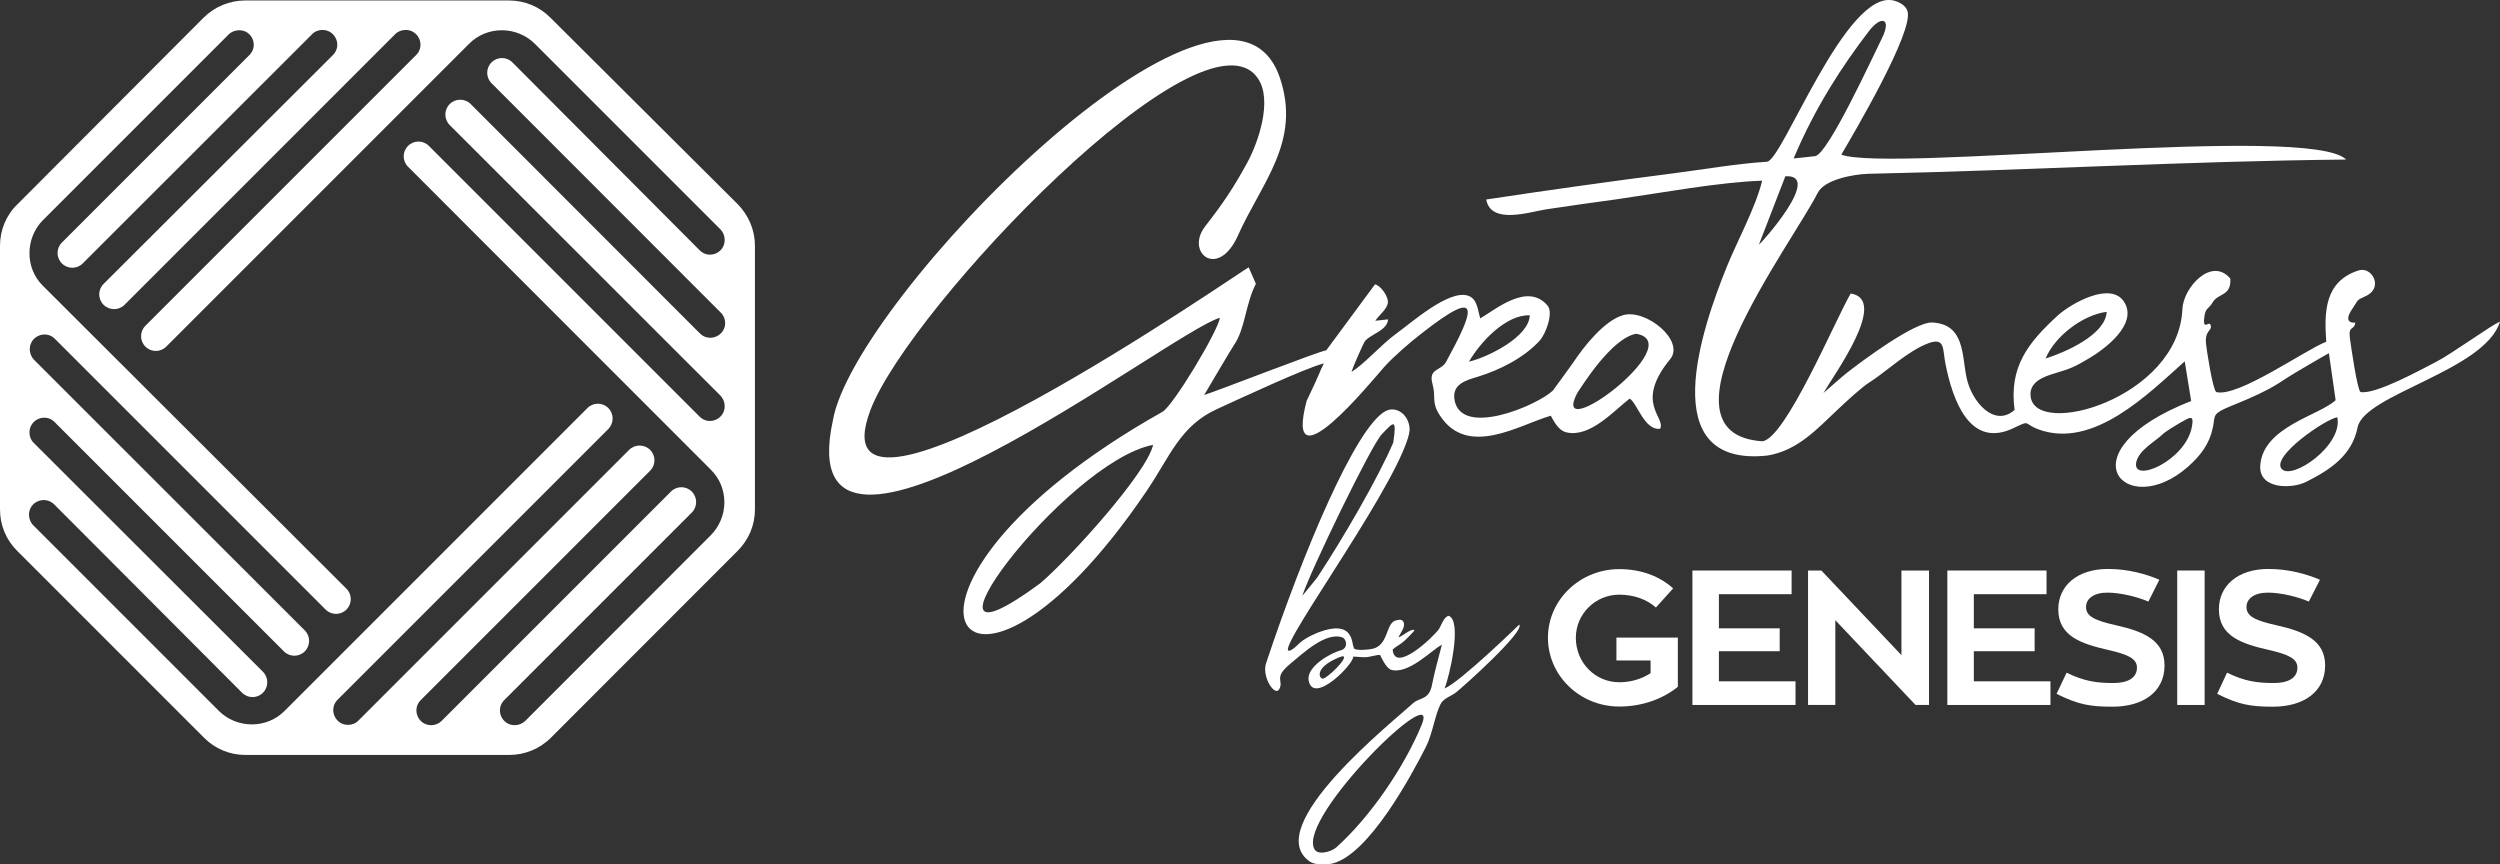<?xml version="1.0" encoding="UTF-8"?>
<!DOCTYPE svg PUBLIC "-//W3C//DTD SVG 1.1//EN" "http://www.w3.org/Graphics/SVG/1.1/DTD/svg11.dtd">
<!-- Creator: CorelDRAW X7 -->
<svg xmlns="http://www.w3.org/2000/svg" xml:space="preserve" width="162.483mm" height="56.186mm" version="1.1" style="shape-rendering:geometricPrecision; text-rendering:geometricPrecision; image-rendering:optimizeQuality; fill-rule:evenodd; clip-rule:evenodd"
viewBox="0 0 15955 5517"
 xmlns:xlink="http://www.w3.org/1999/xlink">
 <rect x="0" y="0" width="15955" height="5517" fill="#333333" stroke="none"/>
 <defs>
  <style type="text/css">
   <![CDATA[
    .fil0 {fill:white}
    .fil1 {fill:white;fill-rule:nonzero}
   ]]>
  </style>
 </defs>
 <g id="Layer_x0020_1">
  <g id="_354006400">
   <path class="fil0" d="M111 3517l1190 1190c71,72 165,111 266,111l1683 0c99,0 195,-39 267,-111l1189 -1190c72,-71 112,-165 112,-266l0 -1683c0,-99 -40,-195 -112,-267l-1192 -1187c-71,-72 -165,-111 -266,-111l-1683 0c-99,0 -195,39 -267,111l-1187 1190c-72,69 -111,165 -111,264l0 1683c0,101 39,195 111,266zm1481 -3166l-1197 1197c-37,37 -37,96 0,133l0 0c37,37 96,37 133,0l1464 -1463c17,-18 42,-27 66,-27l0 0c84,0 126,101 67,160l-1464 1461c-37,37 -37,96 0,133l0 0c37,37 97,37 134,0l1727 -1727c18,-18 42,-27 67,-27l0 0c84,0 126,101 67,160l-1728 1728c-37,37 -37,96 0,133l0 0c37,37 96,37 133,0l1933 -1933c56,-56 130,-86 209,-86l0 0c79,0 156,32 210,86l1185 1185c17,17 27,42 27,67l0 0c0,84 -101,126 -160,66l-1195 -1199c-37,-37 -96,-37 -133,0l0 0c-37,37 -37,96 0,133l1463 1464c18,17 28,42 28,66l0 0c0,84 -102,126 -161,67l-1463 -1464c-37,-37 -97,-37 -134,0l0 0c-37,37 -37,97 0,134l1728 1727c17,18 27,42 27,67l0 0c0,84 -101,126 -160,67l-1728 -1728c-37,-37 -96,-37 -133,0l0 0c-37,37 -37,96 0,133l1932 1933c57,56 87,130 87,209l0 0c0,79 -33,156 -87,210l-1184 1185c-18,17 -42,27 -67,27l0 0c-84,0 -126,-101 -67,-160l1197 -1197c37,-37 37,-97 0,-134l0 0c-37,-37 -96,-37 -133,0l-1464 1464c-17,17 -41,27 -66,27l0 0c-84,0 -126,-101 -67,-160l1464 -1464c37,-37 37,-96 0,-133l0 0c-37,-37 -97,-37 -134,0l-1727 1727c-17,18 -42,28 -67,28l0 0c-84,0 -126,-102 -66,-161l1727 -1727c37,-38 37,-97 0,-134l0 0c-37,-37 -96,-37 -133,0l-1933 1933c-56,56 -130,86 -209,86l0 0c-79,0 -156,-32 -210,-86l-1185 -1185c-17,-17 -27,-42 -27,-67l0 0c0,-84 101,-125 161,-66l1199 1202c37,37 96,37 133,0l0 0c37,-37 37,-97 0,-134l-1463 -1461c-18,-17 -27,-42 -27,-66l0 0c0,-84 101,-126 160,-67l1464 1464c37,37 96,37 133,0l0 0c37,-37 37,-97 0,-134l-1728 -1727c-17,-18 -27,-42 -27,-67l0 0c0,-84 101,-126 160,-67l1728 1728c37,37 96,37 133,0l0 0c37,-37 37,-96 0,-133l-1937 -1933c-57,-56 -86,-130 -86,-209l0 0c0,-79 32,-156 86,-210l1185 -1185c17,-17 42,-27 66,-27l0 0c84,-2 126,99 67,158z"/>
   <path class="fil0" d="M7359 2839c-38,178 -532,724 -721,884 -939,692 156,-776 721,-884zm3083 -709c345,59 -558,730 -377,380 29,-43 219,-352 377,-380zm-1067 178c70,-121 233,-301 388,-296 -4,138 -268,268 -388,296zm-1590 -280c-8,79 -297,561 -366,600 -2031,1142 -1291,2264 -101,505 151,-223 213,-415 450,-523 143,-65 557,-259 681,-291 -33,65 -22,57 -110,239 -151,571 421,-133 494,-215 62,-69 164,-157 238,-214 403,-317 331,-137 158,180 -32,59 -115,41 -87,141 24,85 -9,115 47,201 177,273 507,60 708,2 23,41 50,94 99,106 151,36 302,-136 404,-215 46,22 94,206 195,192 37,-74 -166,-164 64,-444 96,-117 -154,-322 -299,-281 -122,34 -254,203 -320,303 -9,14 -129,178 -130,179 -104,97 -583,299 -627,61 -18,-101 68,-126 149,-150 138,-42 295,-121 394,-230 39,-42 89,-177 51,-223 -125,-150 -326,19 -430,81 -17,-56 -19,-126 -78,-145 -123,-41 -364,175 -458,242 -93,67 -214,204 -286,244 7,-25 76,-184 87,-197 39,-46 140,-65 147,-138l-82 9c23,-35 73,-72 80,-112 7,-41 -47,-115 -82,-120l-311 421c-27,-2 -680,253 -779,285 1,-2 176,-299 192,-322 70,-102 71,-258 138,-388l-46 -105c-16,1 -2805,1943 -2414,911 247,-653 2131,-2630 2474,-2115 92,137 4,401 -68,534 -88,162 -158,265 -270,409 -129,167 83,340 209,59 151,-339 406,-600 268,-1008 -343,-1008 -2724,1417 -2853,2189 -289,1330 2151,-565 2470,-657z"/>
   <path class="fil0" d="M14917 2663c36,180 -288,403 -355,330 -72,-79 284,-322 355,-330zm-928 59c-39,220 -388,368 -355,226 18,-77 119,-129 171,-179 14,-14 87,-59 107,-70 61,-33 92,-60 77,23zm-934 -434c60,-145 240,-279 390,-298 -8,147 -264,258 -390,298zm-1830 -726l169 -437c243,-16 -152,426 -169,437zm222 -551c137,-325 309,-589 481,-813 75,-99 146,-85 84,43 -62,125 -343,737 -426,755 -3,1 -132,15 -139,15zm-1962 262c29,163 279,79 382,63 151,-23 304,-44 456,-65 279,-40 649,-109 923,-118 -40,168 -160,387 -225,548 -159,392 -468,1285 260,1206 192,-32 315,-169 447,-293 43,-41 153,-143 200,-172 99,-61 248,-204 380,-252 108,-39 89,40 108,132 46,232 155,542 432,411 116,-55 60,-31 161,7 350,129 701,-227 934,-434l41 253c-828,325 -418,770 -21,420 79,-70 136,-142 159,-248 15,-72 -3,-86 77,-123 46,-21 98,-40 145,-61 106,-46 168,-79 263,-143 17,-12 248,-147 256,-150l43 300c-105,98 -464,170 -481,416 -11,154 202,151 293,105 151,-76 292,-167 328,-347 41,-212 811,-361 909,-675 -50,17 -308,206 -411,258 -98,50 -381,207 -479,191 -21,-13 -61,-291 -68,-345 -10,-83 25,-44 35,-98 0,0 -87,11 -21,-86 44,-65 24,-54 88,-84 115,-53 39,-192 -48,-163 -217,71 -218,266 -205,455 -129,48 -563,357 -702,321 -22,-14 -63,-274 -66,-318 -5,-69 34,-75 32,-99 -5,-57 -57,44 -41,-70 7,-50 30,-47 50,-82 36,-66 121,-39 115,-155 -119,-142 -300,56 -306,194 -24,570 -945,829 -969,555 -9,-90 84,-124 156,-145 102,-31 122,-39 215,-94 102,-60 315,-218 227,-360 -84,-136 -337,7 -423,84 -195,178 -313,332 -277,604 -129,115 -275,-52 -307,-208 -30,-148 -13,-338 -217,-350 -115,-6 -457,252 -541,317 -41,32 -110,95 -155,133 67,-117 420,-597 174,-635 -94,159 -417,929 -564,943 -726,-48 182,-1249 354,-1586 43,-85 229,-118 321,-121 1040,-22 2001,-80 3051,-91 -232,-231 -2905,82 -3222,-31 72,-123 467,-790 422,-918 -12,-33 -46,-54 -85,-65 -306,-82 -712,1021 -811,1028 -201,13 -403,49 -605,75 -400,51 -789,106 -1187,166z"/>
   <g>
    <path class="fil1" d="M10316 4069l0 146 218 0 0 81c-55,36 -123,58 -200,58 -153,0 -277,-124 -277,-284 0,-151 124,-275 277,-275 94,0 177,31 234,82l110 -122c-83,-75 -200,-123 -344,-123 -250,0 -455,196 -455,438 0,243 205,439 455,439 148,0 279,-49 374,-126l0 -314 -392 0z"/>
    <polygon id="1" class="fil1" points="10970,4348 10970,4156 11358,4156 11358,4010 10970,4010 10970,3792 11434,3792 11434,3641 10801,3641 10801,4499 11459,4499 11459,4348 "/>
    <polygon id="2" class="fil1" points="12135,3641 12135,4181 11624,3641 11539,3641 11539,4499 11713,4499 11713,3958 12225,4499 12311,4499 12311,3641 "/>
    <polygon id="3" class="fil1" points="12597,4348 12597,4156 12985,4156 12985,4010 12597,4010 12597,3792 13061,3792 13061,3641 12428,3641 12428,4499 13086,4499 13086,4348 "/>
    <path id="4" class="fil1" d="M13503 3990c-129,-29 -190,-55 -190,-116 0,-53 49,-92 136,-92 81,0 186,25 262,57l70 -139c-83,-36 -198,-69 -328,-69 -196,0 -317,107 -317,258 0,169 143,219 319,259 126,29 183,55 183,113 0,64 -56,98 -150,98 -107,0 -186,-11 -299,-66l-64 135c137,68 211,82 357,82 200,0 332,-98 332,-263 0,-157 -126,-216 -311,-257z"/>
    <polygon id="5" class="fil1" points="14070,3641 13895,3641 13895,4499 14070,4499 "/>
    <path id="6" class="fil1" d="M14527 3990c-129,-29 -190,-55 -190,-116 0,-53 49,-92 136,-92 81,0 187,25 262,57l71 -139c-84,-36 -199,-69 -329,-69 -196,0 -316,107 -316,258 0,169 142,219 319,259 125,29 182,55 182,113 0,64 -56,98 -150,98 -107,0 -186,-11 -299,-66l-63 135c136,68 210,82 356,82 200,0 333,-98 333,-263 0,-157 -127,-216 -312,-257z"/>
    <path class="fil0" d="M9073 4626c-111,270 -329,589 -546,783 -29,26 -120,54 -140,7 -101,-207 813,-1099 686,-790zm-625 -296c-24,12 -75,-65 101,-136 85,-35 -39,104 -101,136zm370 -1558c77,-80 97,-108 74,52 -101,235 -323,615 -485,861 -3,5 -96,118 -96,118 53,-162 441,-963 507,-1031zm107 1296c11,-29 47,-65 32,-99 -9,-20 -33,-14 -50,-9 -64,17 -44,159 -149,181 -19,5 -109,13 -116,-3 -13,-25 -7,-59 -34,-94 -45,-59 -146,-27 -202,-5 -121,50 -119,84 -165,109 -162,87 625,-966 744,-1351 10,-34 16,-58 6,-93 -17,-66 -86,-115 -151,-79 -189,106 -520,886 -762,1614 -22,89 59,205 85,161 34,-59 -41,-71 73,-165 77,-63 227,-207 333,-166 23,9 39,68 -14,82 -65,17 -220,105 -203,193 31,157 292,-110 284,-154 30,1 65,7 94,3 20,-3 61,-15 78,-13 13,29 37,76 65,93 113,39 270,-131 329,-158 -17,65 -51,191 -62,251 -18,104 -79,83 -122,122 -118,110 -980,791 -658,1011 33,23 109,21 147,11 230,-61 496,-552 593,-743 43,-85 57,-201 93,-272 18,-38 66,-51 98,-75 44,-34 442,-390 405,-434 0,0 -378,368 -477,408 31,-74 115,-434 26,-464 -32,8 -46,61 -62,85 -32,47 -283,287 -295,130 19,-18 53,-34 77,-57 11,-11 60,-57 62,-67 -22,-11 -71,36 -102,47z"/>
   </g>
  </g>
 </g>
</svg>
